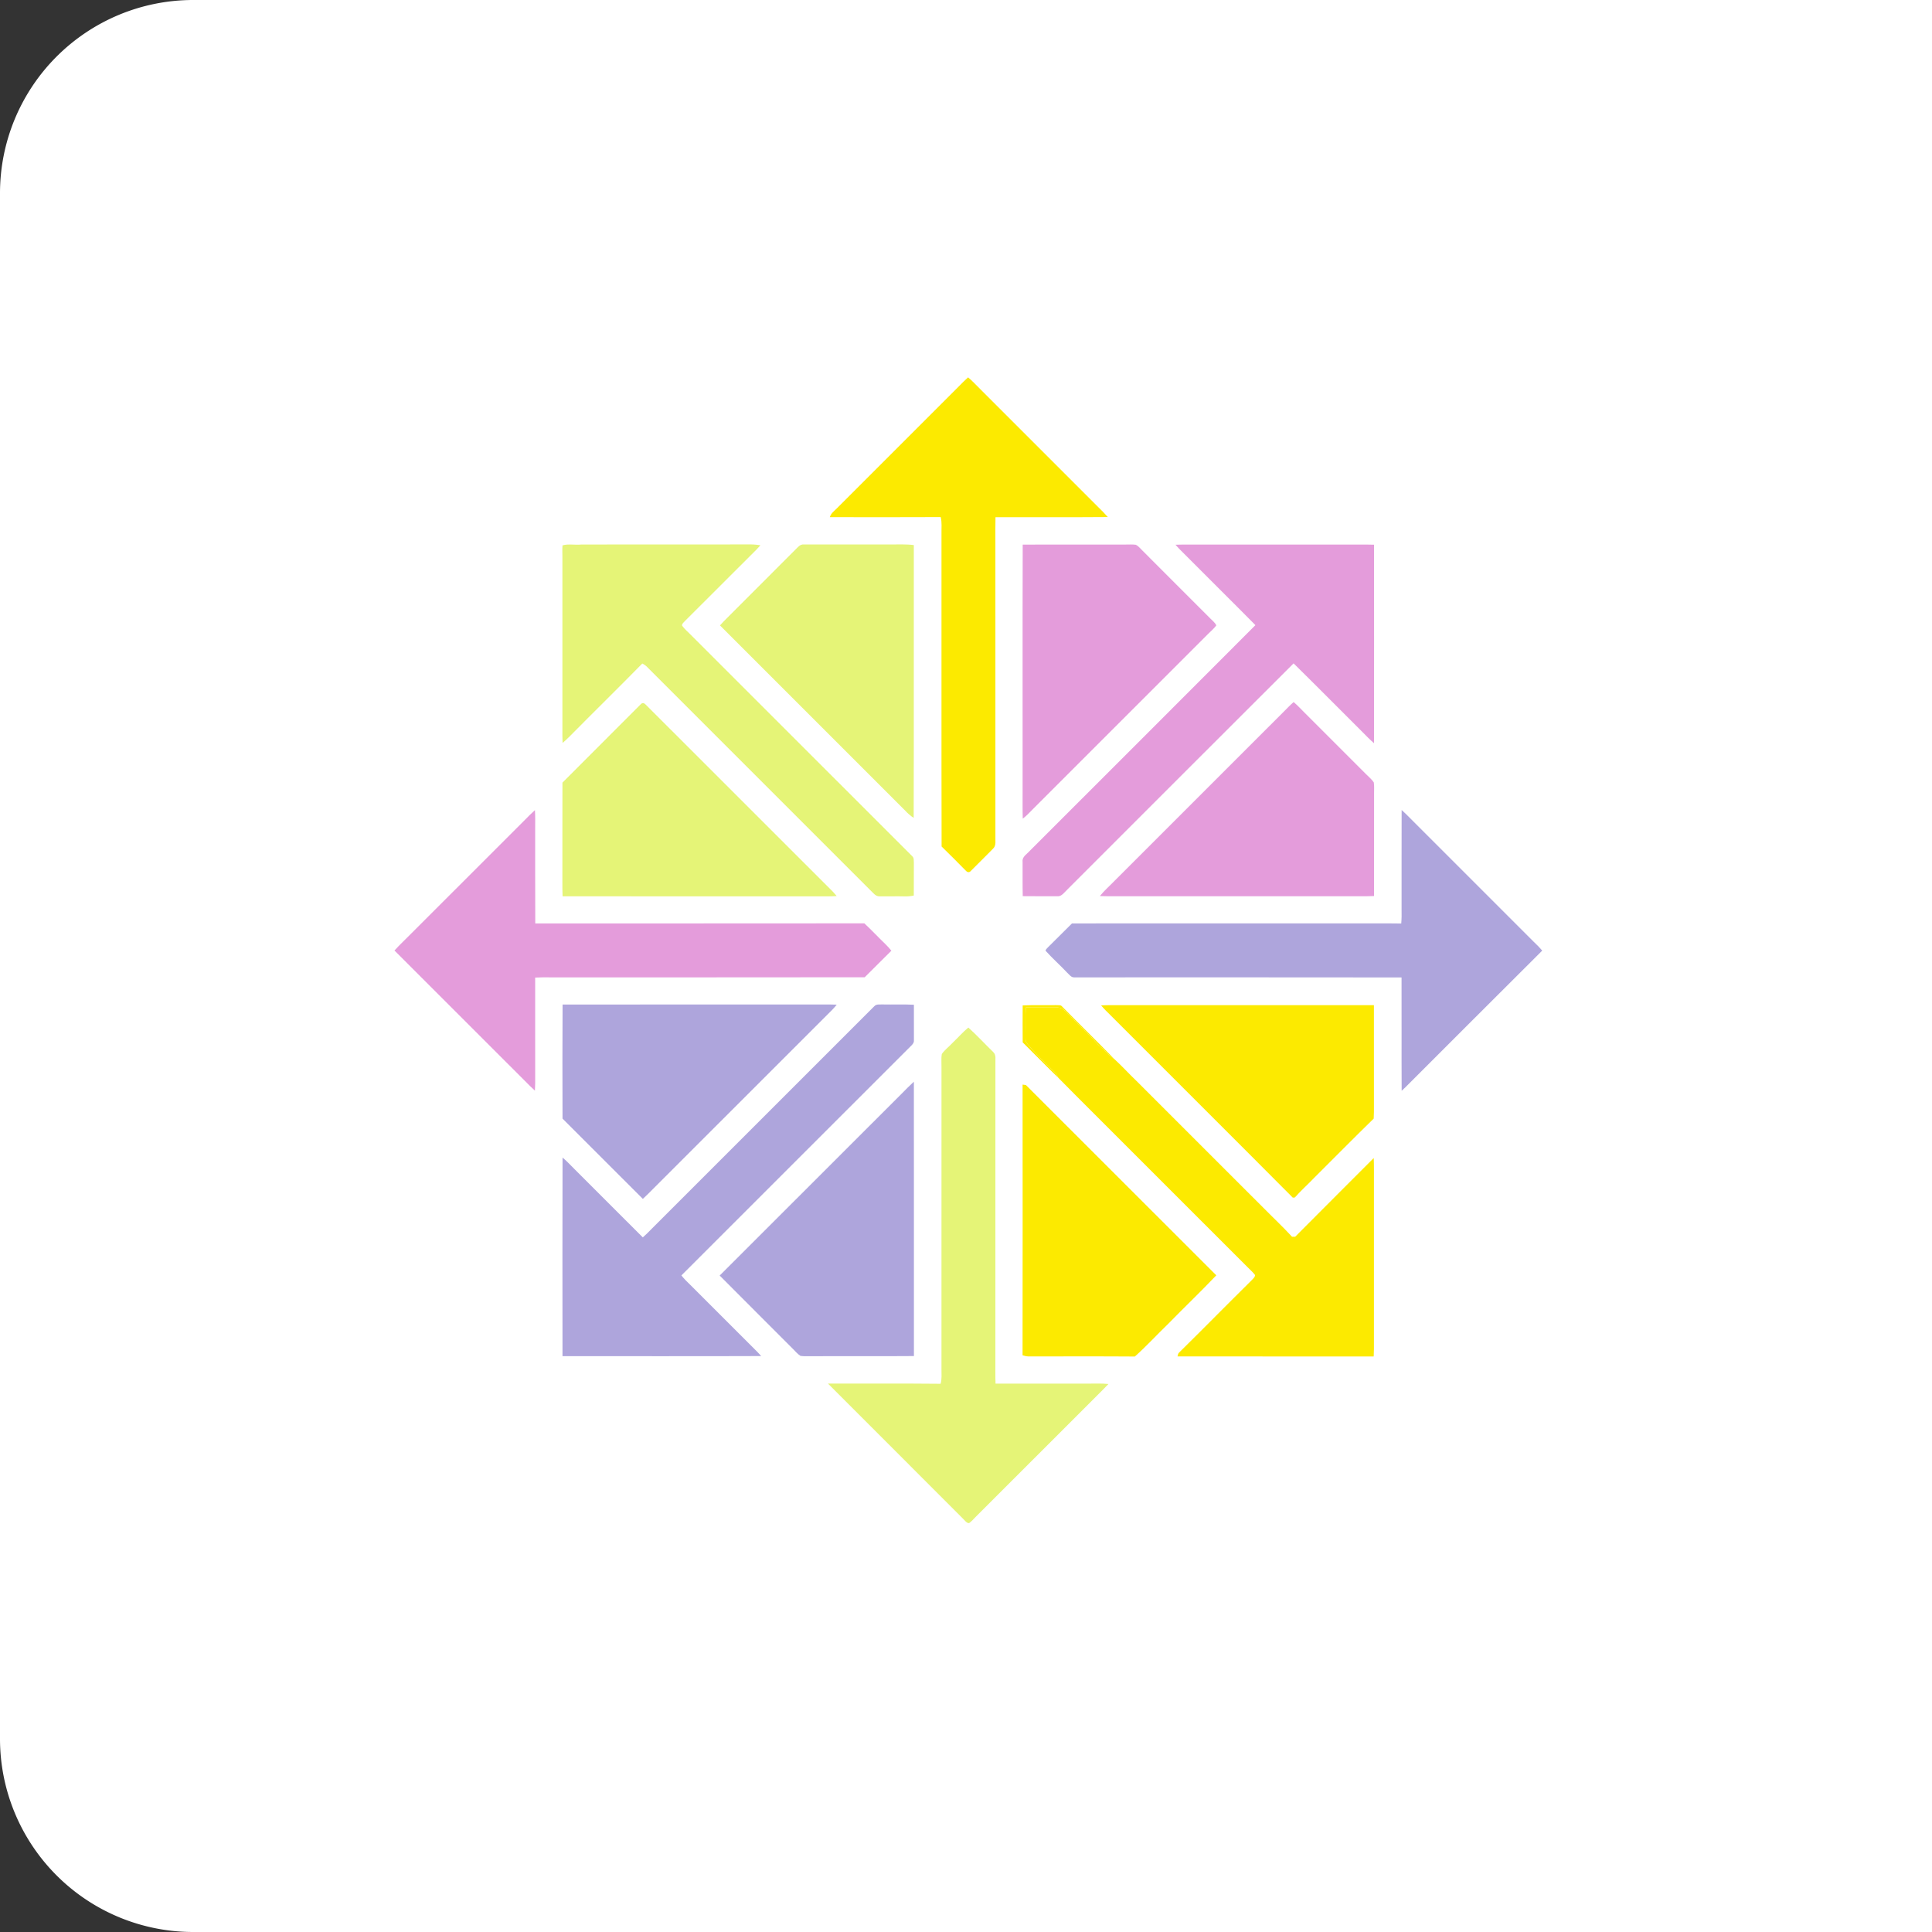 <?xml version="1.0" encoding="UTF-8"?>
<svg width="60px" height="60px" viewBox="0 0 60 60" version="1.1" xmlns="http://www.w3.org/2000/svg" xmlns:xlink="http://www.w3.org/1999/xlink">
    <rect x="0" y="0" width="60" height="60" fill="#333333" stroke="none"/>
    <title>centos</title>
    <defs>
        <path id="path-1" d="M0,54 a 6 6 0 0 0 6 6 h54 v-60 h-54 a 6 6 0 0 0 -6 6z"/>
    </defs>
    <g id="Iland-Cloud" stroke="none" stroke-width="1" fill="none" fill-rule="evenodd">
        <g id="VM-Logo-Library" transform="translate(-43, -767)">
            <g id="centos_rounded" transform="translate(43, 767)">
                <g id="Rectangle-13">
                    <use fill="#FFFFFF" fill-rule="evenodd" xlink:href="#path-1"></use>
                </g>
                <g id="g3617"
                   transform="matrix(0.038,0,0,0.038,10,11.065)">
                    <path d="M 0.00 0.00 L 1052.00 0.00 L 1052.00 996.00 L 0.00 996.00 L 0.00 0.00 Z" fill="#ffffff" />
                    <path d="M 528.03 17.21 C 531.61 20.17 534.69 23.67 538.07 26.93 C 570.06 58.95 602.08 90.92 634.07 122.93 C 636.88 125.67 639.63 128.44 642.21 131.39 C 611.62 131.64 581.01 131.43 550.41 131.50 C 550.23 138.34 550.34 145.16 550.33 152.00 C 550.34 232.00 550.30 312.01 550.34 392.00 C 550.13 395.44 551.25 399.84 548.43 402.39 C 542.49 408.45 536.43 414.41 530.44 420.42 C 529.22 421.91 527.76 422.00 526.40 420.63 C 519.79 413.91 513.13 407.21 506.38 400.63 C 506.18 315.44 506.36 230.20 506.29 145.00 C 506.18 140.31 506.77 136.03 505.67 131.42 C 475.46 131.59 445.24 131.49 415.03 131.47 C 416.08 128.06 418.66 126.48 421.01 124.02 C 454.30 90.72 487.60 57.44 520.89 24.14 C 523.24 21.78 525.52 19.41 528.03 17.21 Z" fill="#fcea00" />
                    <path d="M 196.57 154.51 C 201.45 153.12 206.93 154.38 212.00 153.82 C 256.92 153.71 302.06 153.83 347.00 153.76 C 350.83 153.63 354.53 153.81 358.31 154.45 C 357.23 155.66 356.14 156.85 355.02 158.02 C 335.48 177.48 316.04 197.04 296.48 216.48 C 295.57 217.58 294.08 218.56 294.27 220.13 C 296.11 222.70 298.66 224.88 300.88 227.12 C 361.39 287.61 421.88 348.14 482.41 408.60 C 483.97 410.08 483.54 412.02 483.70 414.00 C 483.62 422.91 483.65 431.81 483.64 440.72 C 481.09 441.24 478.60 441.49 476.00 441.40 C 469.32 441.22 462.64 441.47 455.97 441.36 C 452.47 441.58 450.69 438.74 448.40 436.61 C 387.25 375.42 326.03 314.29 264.89 253.10 C 263.95 252.26 262.87 251.69 261.77 251.08 C 242.18 271.05 222.18 290.63 202.52 310.52 C 200.63 312.44 198.64 314.24 196.61 316.01 C 196.44 312.00 196.43 308.00 196.47 304.00 C 196.46 257.33 196.47 210.67 196.47 164.00 C 196.49 160.85 196.28 157.65 196.57 154.51 Z" fill="#e5f477" />
                    <path d="M 393.98 153.77 C 417.65 153.78 441.32 153.78 465.00 153.78 C 471.26 153.85 477.43 153.45 483.67 154.29 C 483.55 228.59 483.78 302.94 483.55 377.24 C 480.95 375.55 478.76 373.62 476.65 371.35 C 426.22 320.85 375.67 270.43 325.25 219.93 C 327.25 217.71 329.31 215.54 331.46 213.46 C 349.78 195.12 368.15 176.82 386.44 158.45 C 388.81 156.28 390.35 153.51 393.98 153.77 Z" fill="#e5f477" />
                    <path d="M 572.66 153.90 C 600.77 153.81 628.89 153.90 657.00 153.85 C 659.64 153.85 662.37 153.67 664.99 154.02 C 667.10 154.85 668.73 157.10 670.37 158.63 C 688.81 177.18 707.37 195.64 725.85 214.15 C 727.51 215.92 729.95 217.67 730.87 219.94 C 728.95 222.55 726.32 224.73 724.04 227.03 C 676.55 274.55 629.03 322.03 581.53 369.53 C 578.63 372.39 575.99 375.43 572.70 377.87 C 572.44 369.92 572.64 361.95 572.58 354.00 C 572.63 287.31 572.47 220.58 572.66 153.90 Z" fill="#e49cdb" />
                    <path d="M 697.52 154.01 C 701.68 153.83 705.84 153.82 710.00 153.86 C 755.67 153.87 801.33 153.86 847.00 153.87 C 851.27 153.82 855.53 153.85 859.80 153.98 C 859.82 208.06 859.87 262.15 859.78 316.23 C 856.19 313.15 852.97 309.72 849.63 306.38 C 831.10 287.92 812.69 269.31 794.04 250.97 C 732.46 312.40 670.99 373.97 609.47 435.47 C 607.14 437.57 604.52 441.67 601.02 441.27 C 591.58 441.26 582.13 441.32 572.69 441.21 C 572.47 431.81 572.62 422.39 572.56 412.99 C 572.09 409.00 576.00 406.94 578.30 404.31 C 639.79 342.77 701.45 281.33 762.85 219.72 C 742.21 198.84 721.31 178.22 700.61 157.40 C 699.56 156.29 698.54 155.15 697.52 154.01 Z" fill="#e49cdb" />
                    <path d="M 264.44 284.55 C 315.46 335.51 366.54 386.65 417.57 437.62 C 418.63 438.75 419.64 439.94 420.65 441.12 C 416.10 441.42 411.55 441.40 407.00 441.35 C 336.87 441.32 266.75 441.35 196.62 441.34 C 196.48 437.56 196.41 433.78 196.45 430.00 C 196.51 402.81 196.41 375.62 196.50 348.44 C 217.68 327.18 239.21 305.76 260.45 284.42 C 261.83 282.95 263.09 283.21 264.44 284.55 Z" fill="#e5f477" />
                    <path d="M 794.09 282.58 C 797.44 285.42 800.24 288.53 803.37 291.63 C 820.04 308.29 836.71 324.96 853.38 341.63 C 855.44 343.77 857.99 345.74 859.60 348.25 C 860.05 351.11 859.81 354.11 859.83 357.00 C 859.79 385.03 859.87 413.07 859.79 441.10 C 853.53 441.42 847.27 441.23 841.00 441.27 C 778.00 441.27 715.00 441.27 652.00 441.27 C 646.57 441.26 641.15 441.37 635.72 441.12 C 639.36 436.60 643.69 432.88 647.70 428.70 C 693.88 382.54 740.05 336.38 786.22 290.22 C 788.82 287.61 791.29 284.98 794.09 282.58 Z" fill="#e49cdb" />
                    <path d="M 174.03 370.91 C 174.33 375.94 174.24 380.97 174.22 386.00 C 174.28 411.84 174.15 437.68 174.29 463.51 C 263.93 463.42 353.59 463.58 443.23 463.43 C 449.17 468.92 454.68 474.88 460.52 480.48 C 462.25 482.14 463.81 483.94 465.33 485.79 C 458.00 492.97 450.84 500.31 443.52 507.50 C 358.03 507.68 272.50 507.51 187.00 507.58 C 182.73 507.52 178.48 507.51 174.21 507.75 C 174.25 534.50 174.22 561.25 174.23 588.00 C 174.29 592.06 174.24 596.11 174.01 600.16 C 171.18 597.62 168.50 594.91 165.83 592.20 C 130.27 556.70 94.73 521.18 59.22 485.63 C 63.72 480.66 68.67 476.14 73.34 471.34 C 104.18 440.51 134.99 409.65 165.86 378.85 C 168.51 376.12 171.20 373.45 174.03 370.91 Z" fill="#e49cdb" />
                    <path d="M 882.35 370.81 C 885.85 373.92 889.07 377.30 892.39 380.61 C 924.89 413.11 957.39 445.61 989.89 478.10 C 992.46 480.53 994.95 483.01 997.23 485.72 C 959.87 522.85 922.72 560.21 885.42 597.41 C 884.41 598.36 883.39 599.31 882.37 600.25 C 882.20 569.38 882.39 538.50 882.28 507.64 C 793.23 507.49 704.04 507.60 614.97 507.58 C 612.37 507.84 610.85 505.41 609.13 503.87 C 603.33 497.69 596.91 492.03 591.27 485.73 C 591.63 484.54 592.83 483.57 593.64 482.66 C 600.12 476.32 606.48 469.87 612.92 463.49 C 699.28 463.46 785.64 463.50 872.00 463.47 C 875.35 463.46 878.69 463.50 882.04 463.56 C 882.36 459.70 882.39 455.87 882.30 452.00 C 882.35 424.94 882.24 397.87 882.35 370.81 Z" fill="#aea5dc" />
                    <path d="M 196.61 529.79 C 267.73 529.69 338.87 529.79 410.00 529.74 C 413.56 529.71 417.11 529.75 420.66 529.88 C 418.48 532.63 416.09 535.13 413.54 537.54 C 365.86 585.19 318.20 632.85 270.52 680.51 C 267.81 683.28 265.05 685.98 262.22 688.63 C 240.38 666.72 218.50 644.84 196.57 623.01 C 196.48 591.94 196.42 560.86 196.61 529.79 Z" fill="#aea5dc" />
                    <path d="M 458.00 529.71 C 466.58 529.91 475.18 529.49 483.74 529.96 C 483.73 539.64 483.77 549.35 483.75 559.03 C 484.10 561.85 480.65 564.08 478.97 565.99 C 417.20 627.67 355.45 689.45 293.72 751.18 C 295.96 753.98 298.44 756.49 301.04 758.94 C 318.40 776.25 335.72 793.62 353.07 810.94 C 355.11 812.90 357.04 814.96 358.93 817.07 C 304.83 817.29 250.66 817.10 196.55 817.16 C 196.50 763.06 196.44 708.94 196.58 654.85 C 200.20 657.76 203.19 661.25 206.54 664.46 C 225.07 683.02 243.66 701.52 262.18 720.09 C 264.64 717.90 266.99 715.65 269.25 713.26 C 329.92 652.59 390.59 591.92 451.27 531.27 C 453.21 529.21 455.45 529.86 458.00 529.71 Z" fill="#aea5dc" />
                    <path d="M 600.00 530.26 C 601.46 530.43 603.73 529.97 604.73 531.26 C 618.94 545.75 633.52 559.91 647.68 574.45 C 645.31 572.77 643.13 570.99 641.16 568.84 C 638.58 566.07 635.46 563.93 632.92 561.14 C 626.19 553.24 618.36 546.32 611.19 538.81 C 608.95 536.62 606.45 533.50 603.40 532.55 C 600.41 531.77 597.07 531.97 594.00 531.96 C 587.72 532.13 581.43 531.74 575.18 532.18 C 574.72 539.43 575.17 546.73 574.94 554.00 C 575.07 556.46 574.47 559.79 576.30 561.69 C 583.04 570.04 591.21 577.48 598.85 585.15 C 600.15 586.48 600.91 588.07 601.79 589.68 C 591.93 580.17 582.41 570.30 572.64 560.70 C 572.57 550.63 572.56 540.56 572.63 530.50 C 581.73 530.07 590.88 530.42 600.00 530.26 Z" fill="#fcea00" />
                    <path d="M 636.72 530.49 C 642.48 530.16 648.23 530.32 654.00 530.30 C 722.56 530.31 791.12 530.30 859.69 530.31 C 859.74 557.54 859.69 584.77 859.71 612.00 C 859.75 615.68 859.72 619.35 859.51 623.02 C 843.23 638.88 827.24 655.09 811.14 671.13 C 805.88 676.67 800.10 681.73 795.07 687.48 C 794.51 687.52 793.95 687.56 793.39 687.60 C 743.86 637.81 694.06 588.27 644.45 538.56 C 641.77 535.96 639.14 533.34 636.72 530.49 Z" fill="#fcea00" />
                    <path d="M 575.18 532.18 C 581.43 531.74 587.72 532.13 594.00 531.96 C 597.07 531.97 600.41 531.77 603.40 532.55 C 606.45 533.50 608.95 536.62 611.19 538.81 C 618.36 546.32 626.19 553.24 632.92 561.14 C 635.46 563.93 638.58 566.07 641.16 568.84 C 643.13 570.99 645.31 572.77 647.68 574.45 C 653.91 580.17 659.60 586.46 665.71 592.29 C 700.28 626.83 734.69 661.17 769.22 695.76 C 777.05 703.72 785.22 711.32 792.77 719.56 C 793.62 719.56 794.47 719.56 795.32 719.57 C 816.63 698.03 838.19 676.73 859.55 655.23 C 859.82 661.49 859.68 667.74 859.71 674.00 C 859.71 717.67 859.71 761.33 859.71 805.00 C 859.76 809.13 859.72 813.26 859.52 817.39 C 806.07 817.33 752.62 817.33 699.17 817.38 C 699.50 816.38 699.54 815.08 700.33 814.35 C 720.07 794.91 739.71 774.93 759.43 755.44 C 760.55 754.16 762.57 752.66 762.57 750.85 C 760.82 748.54 758.53 746.57 756.50 744.51 C 724.00 712.01 691.49 679.51 658.98 647.01 C 639.95 627.89 620.71 608.91 601.79 589.68 C 600.91 588.07 600.15 586.48 598.85 585.15 C 591.21 577.48 583.04 570.04 576.30 561.69 C 574.47 559.79 575.07 556.46 574.94 554.00 C 575.17 546.73 574.72 539.43 575.18 532.18 Z" fill="#fcea00" />
                    <path d="M 528.24 548.59 C 535.24 554.91 541.71 561.95 548.49 568.54 C 551.25 571.02 550.14 574.65 550.35 578.00 C 550.28 658.66 550.34 739.34 550.32 820.00 C 550.36 826.53 550.20 833.06 550.45 839.59 C 575.63 839.56 600.82 839.57 626.00 839.59 C 631.60 839.63 637.15 839.32 642.74 839.90 C 636.74 846.18 630.48 852.20 624.39 858.39 C 594.36 888.36 564.40 918.40 534.36 948.36 C 532.60 950.13 530.91 952.20 528.84 953.60 C 526.72 953.77 524.93 950.81 523.44 949.56 C 486.89 912.82 450.09 876.29 413.52 839.56 C 444.20 839.68 474.90 839.38 505.57 839.72 C 506.65 835.81 506.28 831.99 506.28 828.00 C 506.29 745.67 506.28 663.33 506.29 581.00 C 506.35 577.43 505.96 573.71 506.54 570.19 C 509.09 566.67 512.77 563.93 515.71 560.71 C 519.92 556.74 523.76 552.25 528.24 548.59 Z" fill="#e5f477" />
                    <path d="M 483.71 592.84 C 483.80 667.58 483.71 742.33 483.76 817.07 C 454.51 817.31 425.25 817.05 396.00 817.21 C 394.37 817.20 392.67 817.21 391.06 816.93 C 388.69 815.47 386.80 813.11 384.82 811.17 C 364.90 791.19 344.89 771.29 325.00 751.27 C 374.60 701.78 424.12 652.20 473.69 602.68 C 476.99 599.36 480.24 595.99 483.71 592.84 Z" fill="#aea5dc" />
                    <path d="M 575.30 595.59 C 626.87 647.04 679.30 699.50 730.88 751.08 C 718.10 764.53 704.62 777.36 691.65 790.65 C 682.47 799.49 673.82 808.97 664.32 817.45 C 635.21 817.22 606.08 817.42 576.97 817.35 C 575.41 817.30 574.03 816.83 572.54 816.42 C 572.65 742.69 572.60 668.94 572.56 595.21 C 573.47 595.32 574.39 595.45 575.30 595.59 Z" fill="#fcea00" />
                </g>
            </g>
        </g>
    </g>
</svg>
